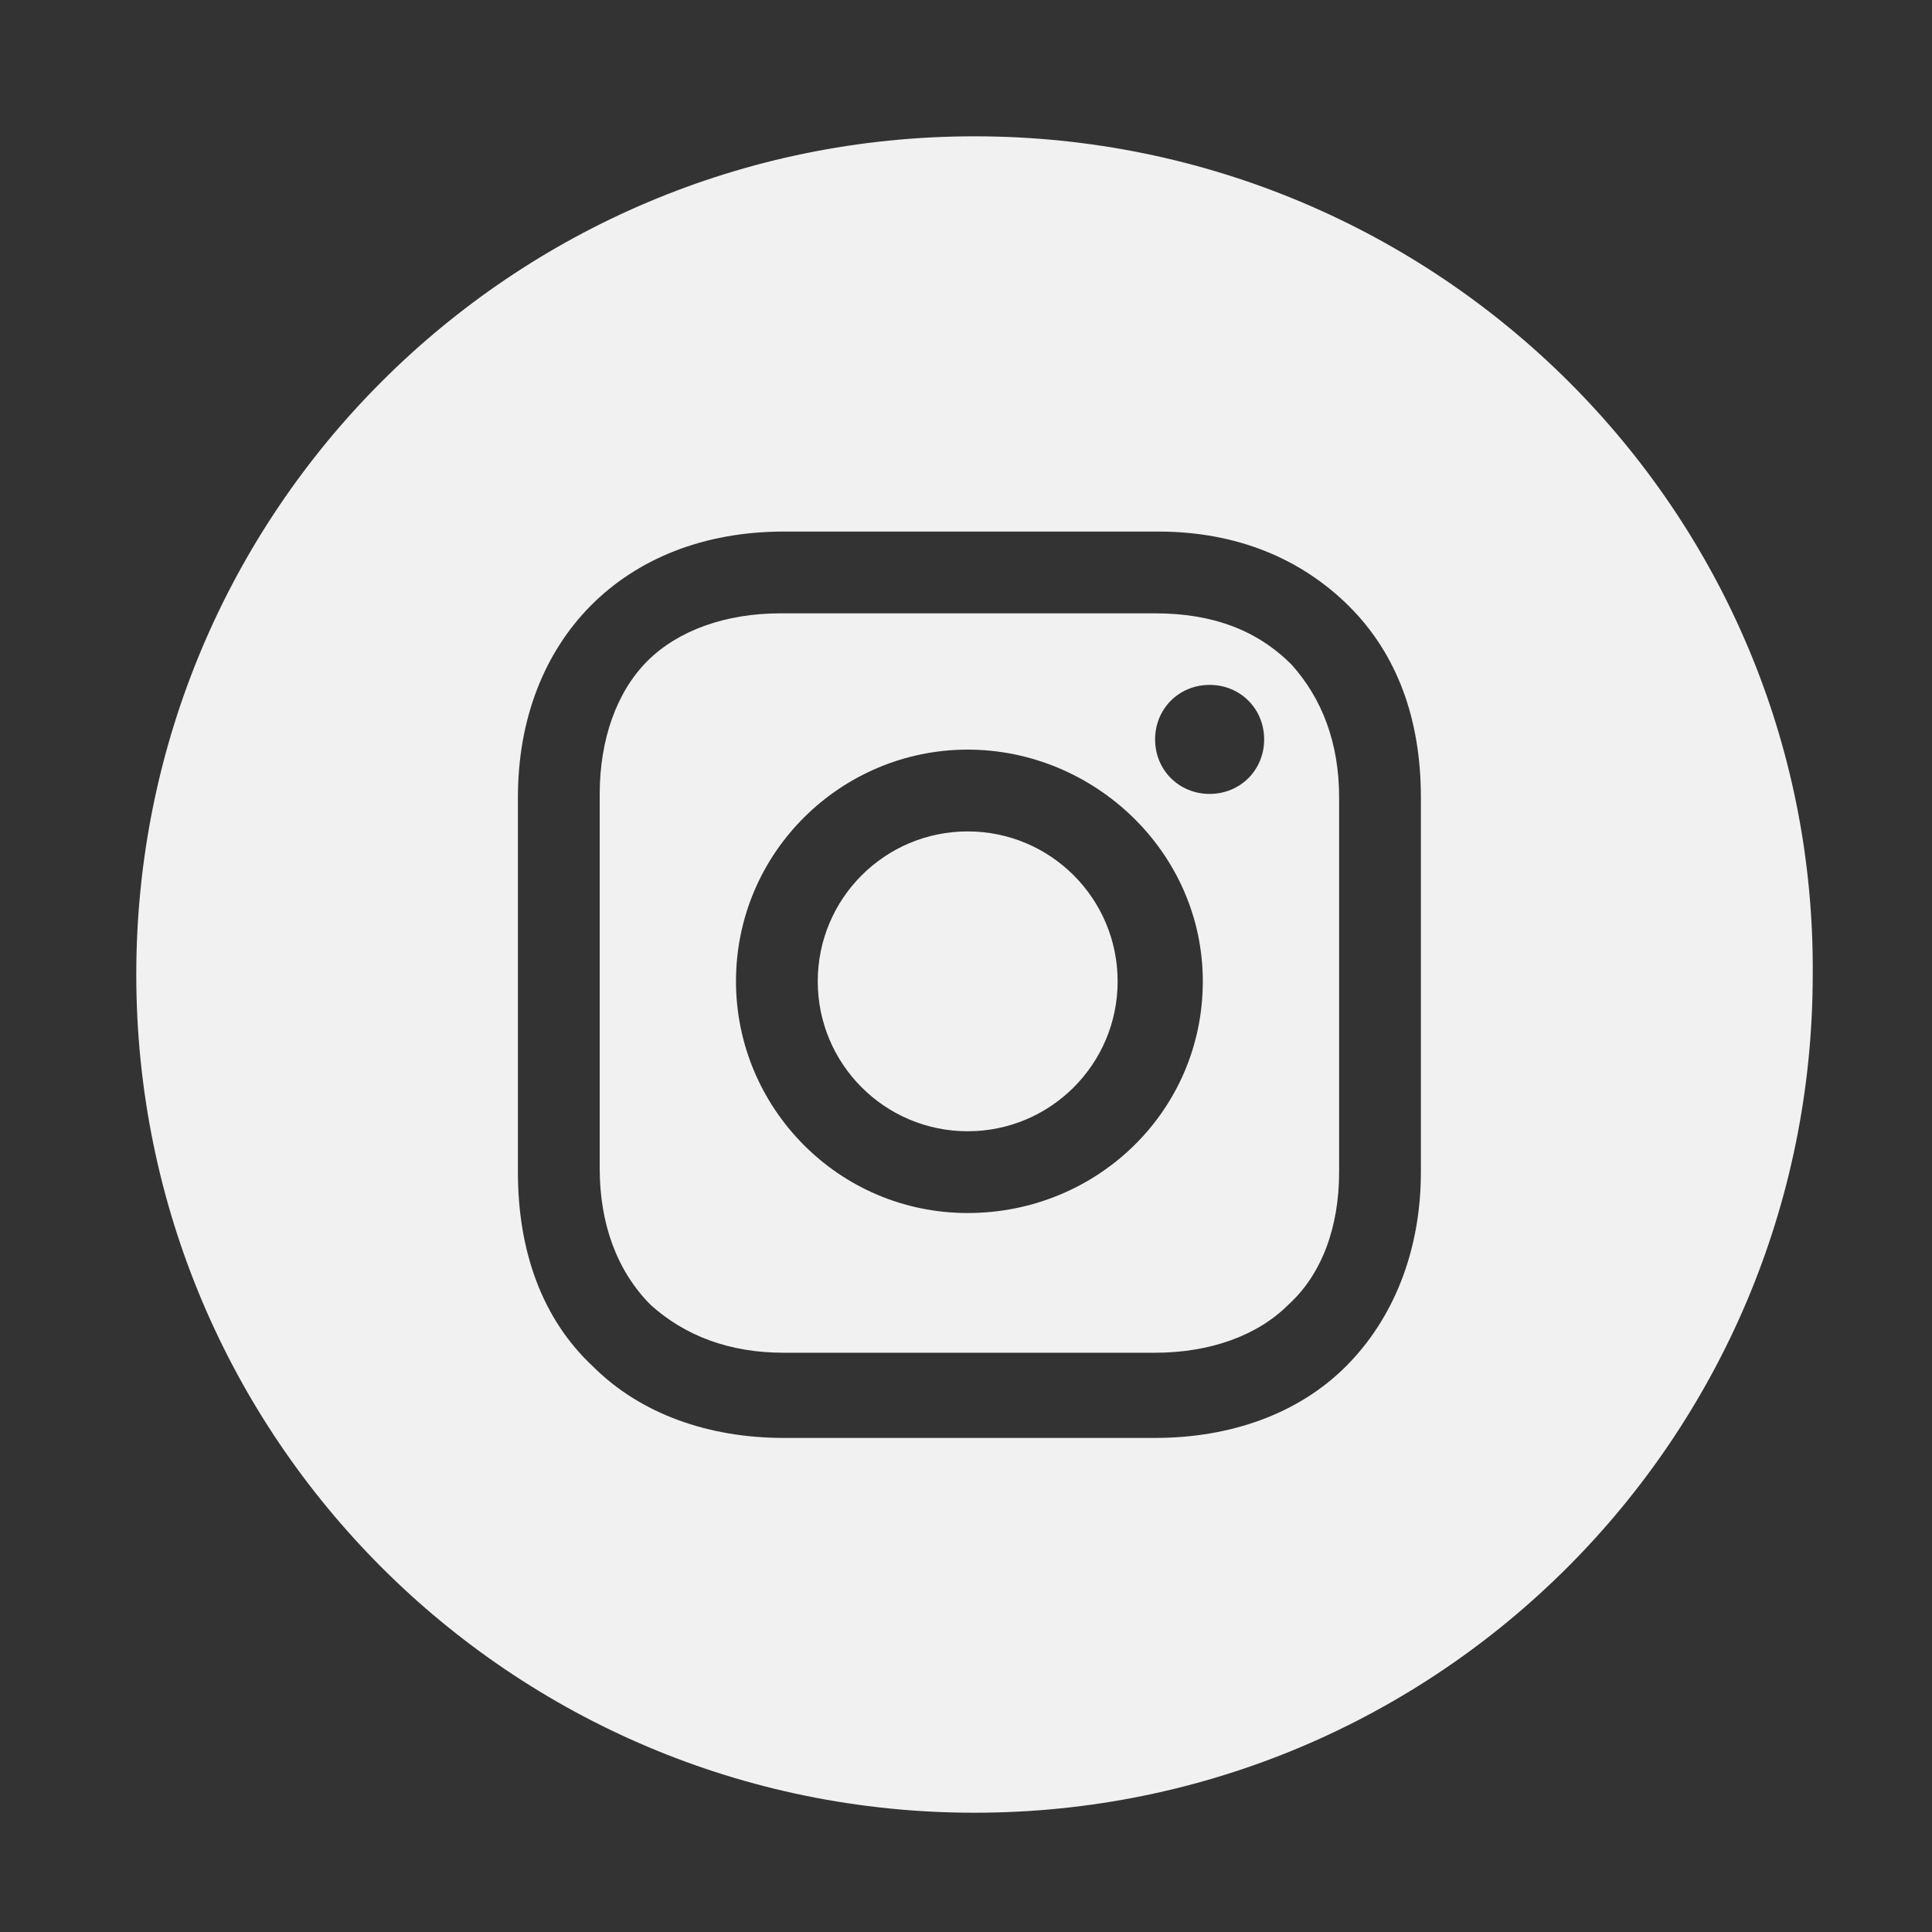 <svg width="56" height="56" viewBox="0 0 56 56" fill="none" xmlns="http://www.w3.org/2000/svg">
<rect x="0" y="0" width="56" height="56" fill="#333333" stroke="none"/>
<path d="M28.049 32.79C30.449 32.79 32.395 30.845 32.395 28.445C32.395 26.044 30.449 24.099 28.049 24.099C25.649 24.099 23.703 26.044 23.703 28.445C23.703 30.845 25.649 32.79 28.049 32.79Z" fill="#F1F1F1"/>
<path d="M33.481 17.778H22.617C21.037 17.778 19.654 18.272 18.765 19.16C17.876 20.049 17.383 21.432 17.383 23.012V33.877C17.383 35.457 17.876 36.84 18.864 37.827C19.852 38.716 21.136 39.21 22.716 39.21H33.481C35.062 39.21 36.444 38.716 37.333 37.827C38.321 36.938 38.815 35.556 38.815 33.975V23.111C38.815 21.531 38.321 20.247 37.432 19.259C36.444 18.272 35.16 17.778 33.481 17.778ZM28.049 35.16C24.296 35.16 21.333 32.099 21.333 28.445C21.333 24.691 24.395 21.728 28.049 21.728C31.703 21.728 34.864 24.691 34.864 28.445C34.864 32.198 31.802 35.16 28.049 35.16ZM35.062 23.012C34.173 23.012 33.481 22.321 33.481 21.432C33.481 20.543 34.173 19.852 35.062 19.852C35.95 19.852 36.642 20.543 36.642 21.432C36.642 22.321 35.95 23.012 35.062 23.012Z" fill="#F1F1F1"/>
<path d="M28.247 3.951C14.815 3.951 3.95 14.815 3.95 28.247C3.95 41.679 14.815 52.543 28.247 52.543C41.679 52.543 52.543 41.679 52.543 28.247C52.642 14.815 41.679 3.951 28.247 3.951ZM41.185 33.975C41.185 36.247 40.395 38.222 39.012 39.605C37.629 40.988 35.654 41.679 33.481 41.679H22.716C20.543 41.679 18.568 40.988 17.185 39.605C15.704 38.222 15.012 36.247 15.012 33.975V23.111C15.012 18.568 18.074 15.408 22.716 15.408H33.58C35.852 15.408 37.728 16.198 39.111 17.58C40.494 18.963 41.185 20.84 41.185 23.111V33.975Z" fill="#F1F1F1"/>
</svg>
